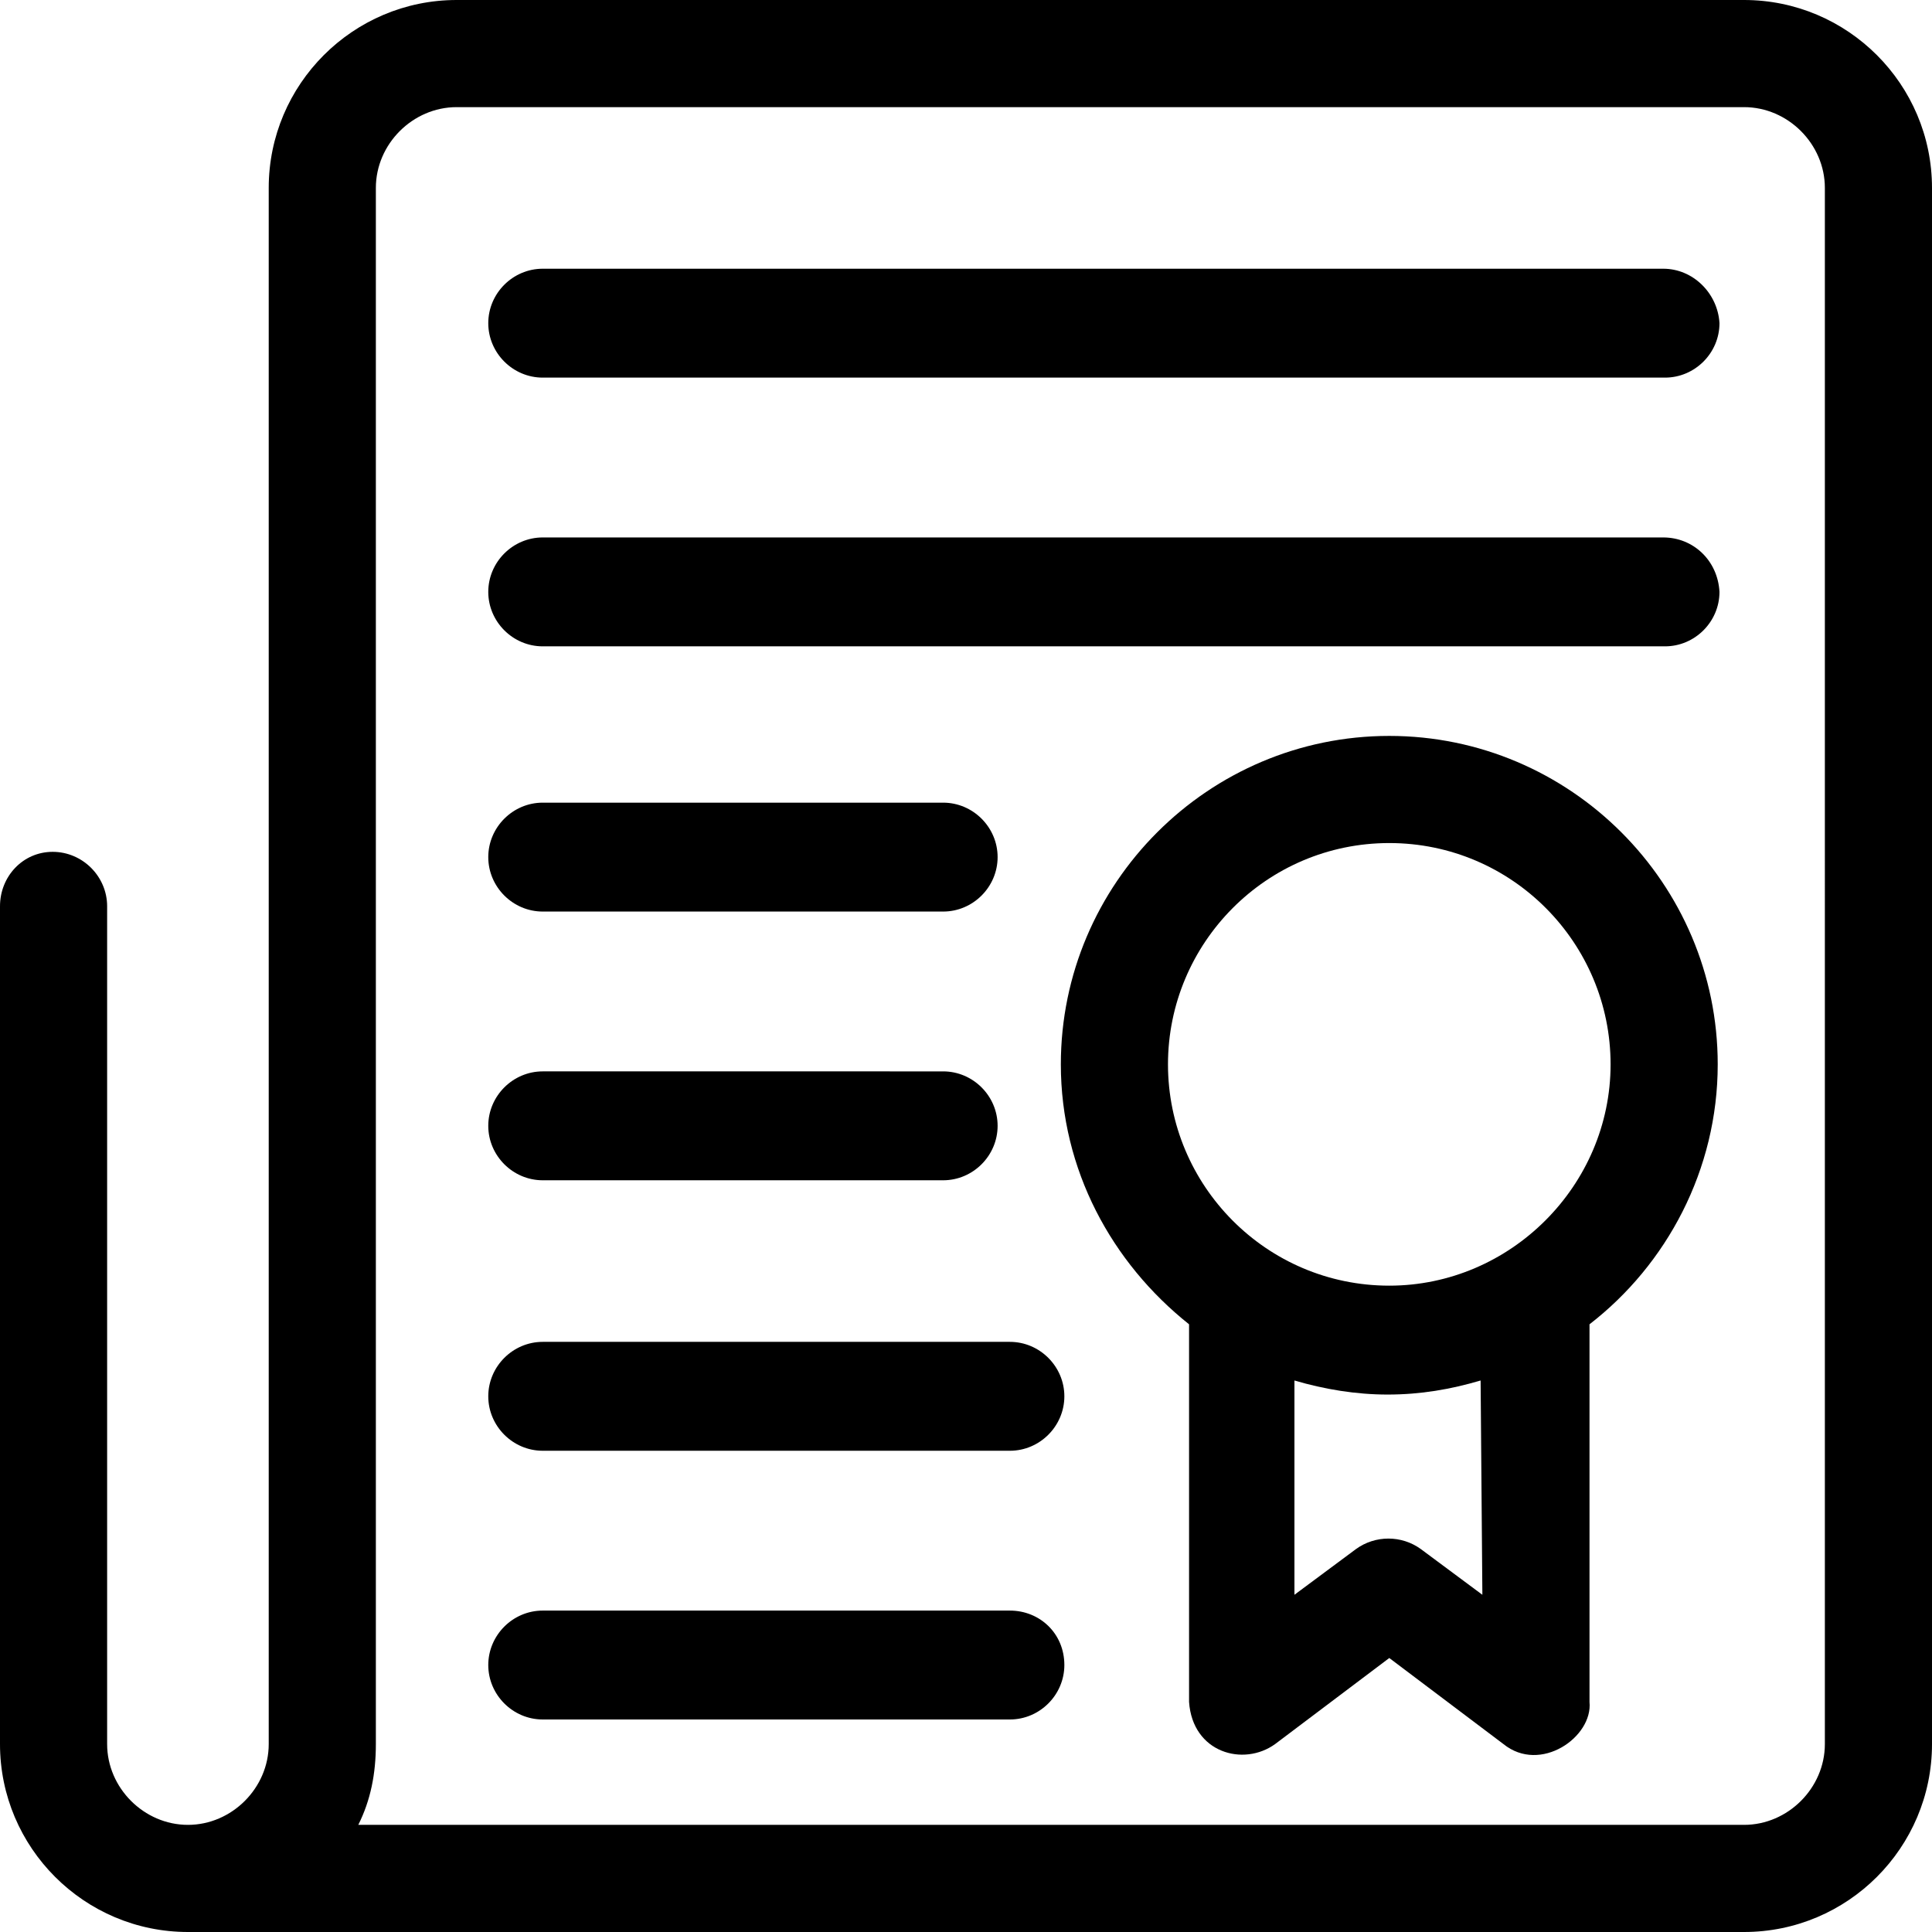<?xml version="1.0" encoding="utf-8"?>
<!-- Generator: Adobe Illustrator 22.0.1, SVG Export Plug-In . SVG Version: 6.00 Build 0)  -->
<svg version="1.1" id="Capa_1" xmlns="http://www.w3.org/2000/svg" xmlns:xlink="http://www.w3.org/1999/xlink" x="0px" y="0px"
	 viewBox="0 0 110 110" style="enable-background:new 0 0 110 110;" xml:space="preserve">
<g>
	<path d="M99.3,0H26c-5.9,0-10.7,4.8-10.7,10.7v88.6c0,2.5-2.1,4.6-4.6,4.6s-4.6-2.1-4.6-4.6V51.6c0-1.7-1.4-3.1-3.1-3.1
		s-3,1.4-3,3.1v47.7c0,5.9,4.8,10.7,10.7,10.7h88.6c5.9,0,10.7-4.8,10.7-10.7V10.7C110,4.8,105.2,0,99.3,0z M103.9,99.3
		c0,2.5-2.1,4.6-4.6,4.6H20.4c0.7-1.4,1-2.9,1-4.6V10.7c0-2.5,2.1-4.6,4.6-4.6h73.3c2.5,0,4.6,2.1,4.6,4.6V99.3L103.9,99.3z"/>
	<path d="M94.7,15.3H30.9c-1.7,0-3.1,1.4-3.1,3.1c0,1.7,1.4,3.1,3.1,3.1h63.9c1.7,0,3.1-1.4,3.1-3.1C97.8,16.7,96.4,15.3,94.7,15.3z
		"/>
	<path d="M94.7,30.6H30.9c-1.7,0-3.1,1.4-3.1,3.1s1.4,3.1,3.1,3.1h63.9c1.7,0,3.1-1.4,3.1-3.1C97.8,31.9,96.4,30.6,94.7,30.6z"/>
	<path d="M30.9,51.9h22.8c1.7,0,3.1-1.4,3.1-3.1c0-1.7-1.4-3.1-3.1-3.1H30.9c-1.7,0-3.1,1.4-3.1,3.1S29.2,51.9,30.9,51.9z"/>
	<path d="M30.9,67.2h22.8c1.7,0,3.1-1.4,3.1-3.1c0-1.7-1.4-3.1-3.1-3.1H30.9c-1.7,0-3.1,1.4-3.1,3.1S29.2,67.2,30.9,67.2z"/>
	<path d="M57.5,76.4H30.9c-1.7,0-3.1,1.4-3.1,3.1s1.4,3.1,3.1,3.1h26.6c1.7,0,3.1-1.4,3.1-3.1S59.2,76.4,57.5,76.4z"/>
	<path d="M57.5,91.7H30.9c-1.7,0-3.1,1.4-3.1,3.1s1.4,3.1,3.1,3.1h26.6c1.7,0,3.1-1.4,3.1-3.1C60.6,93,59.2,91.7,57.5,91.7z"/>
	<path d="M79.1,41.9c-10.3,0-18.7,8.4-18.7,18.7c0,6,2.9,11.3,7.3,14.8v21.5c0.2,2.9,3.1,3.7,4.9,2.4l6.5-4.9l6.5,4.9
		c2.1,1.7,5.1-0.4,4.9-2.4V75.4c4.4-3.4,7.3-8.8,7.3-14.8C97.8,50.3,89.4,41.9,79.1,41.9z M84.4,90.8l-3.5-2.6
		c-1.1-0.8-2.6-0.8-3.7,0l-3.5,2.6V78.6c1.7,0.5,3.5,0.8,5.3,0.8c1.9,0,3.6-0.3,5.3-0.8L84.4,90.8L84.4,90.8z M79.1,73.2
		c-7,0-12.6-5.7-12.6-12.6S72.1,48,79.1,48s12.6,5.7,12.6,12.6S86,73.2,79.1,73.2z"/>
</g>
</svg>
